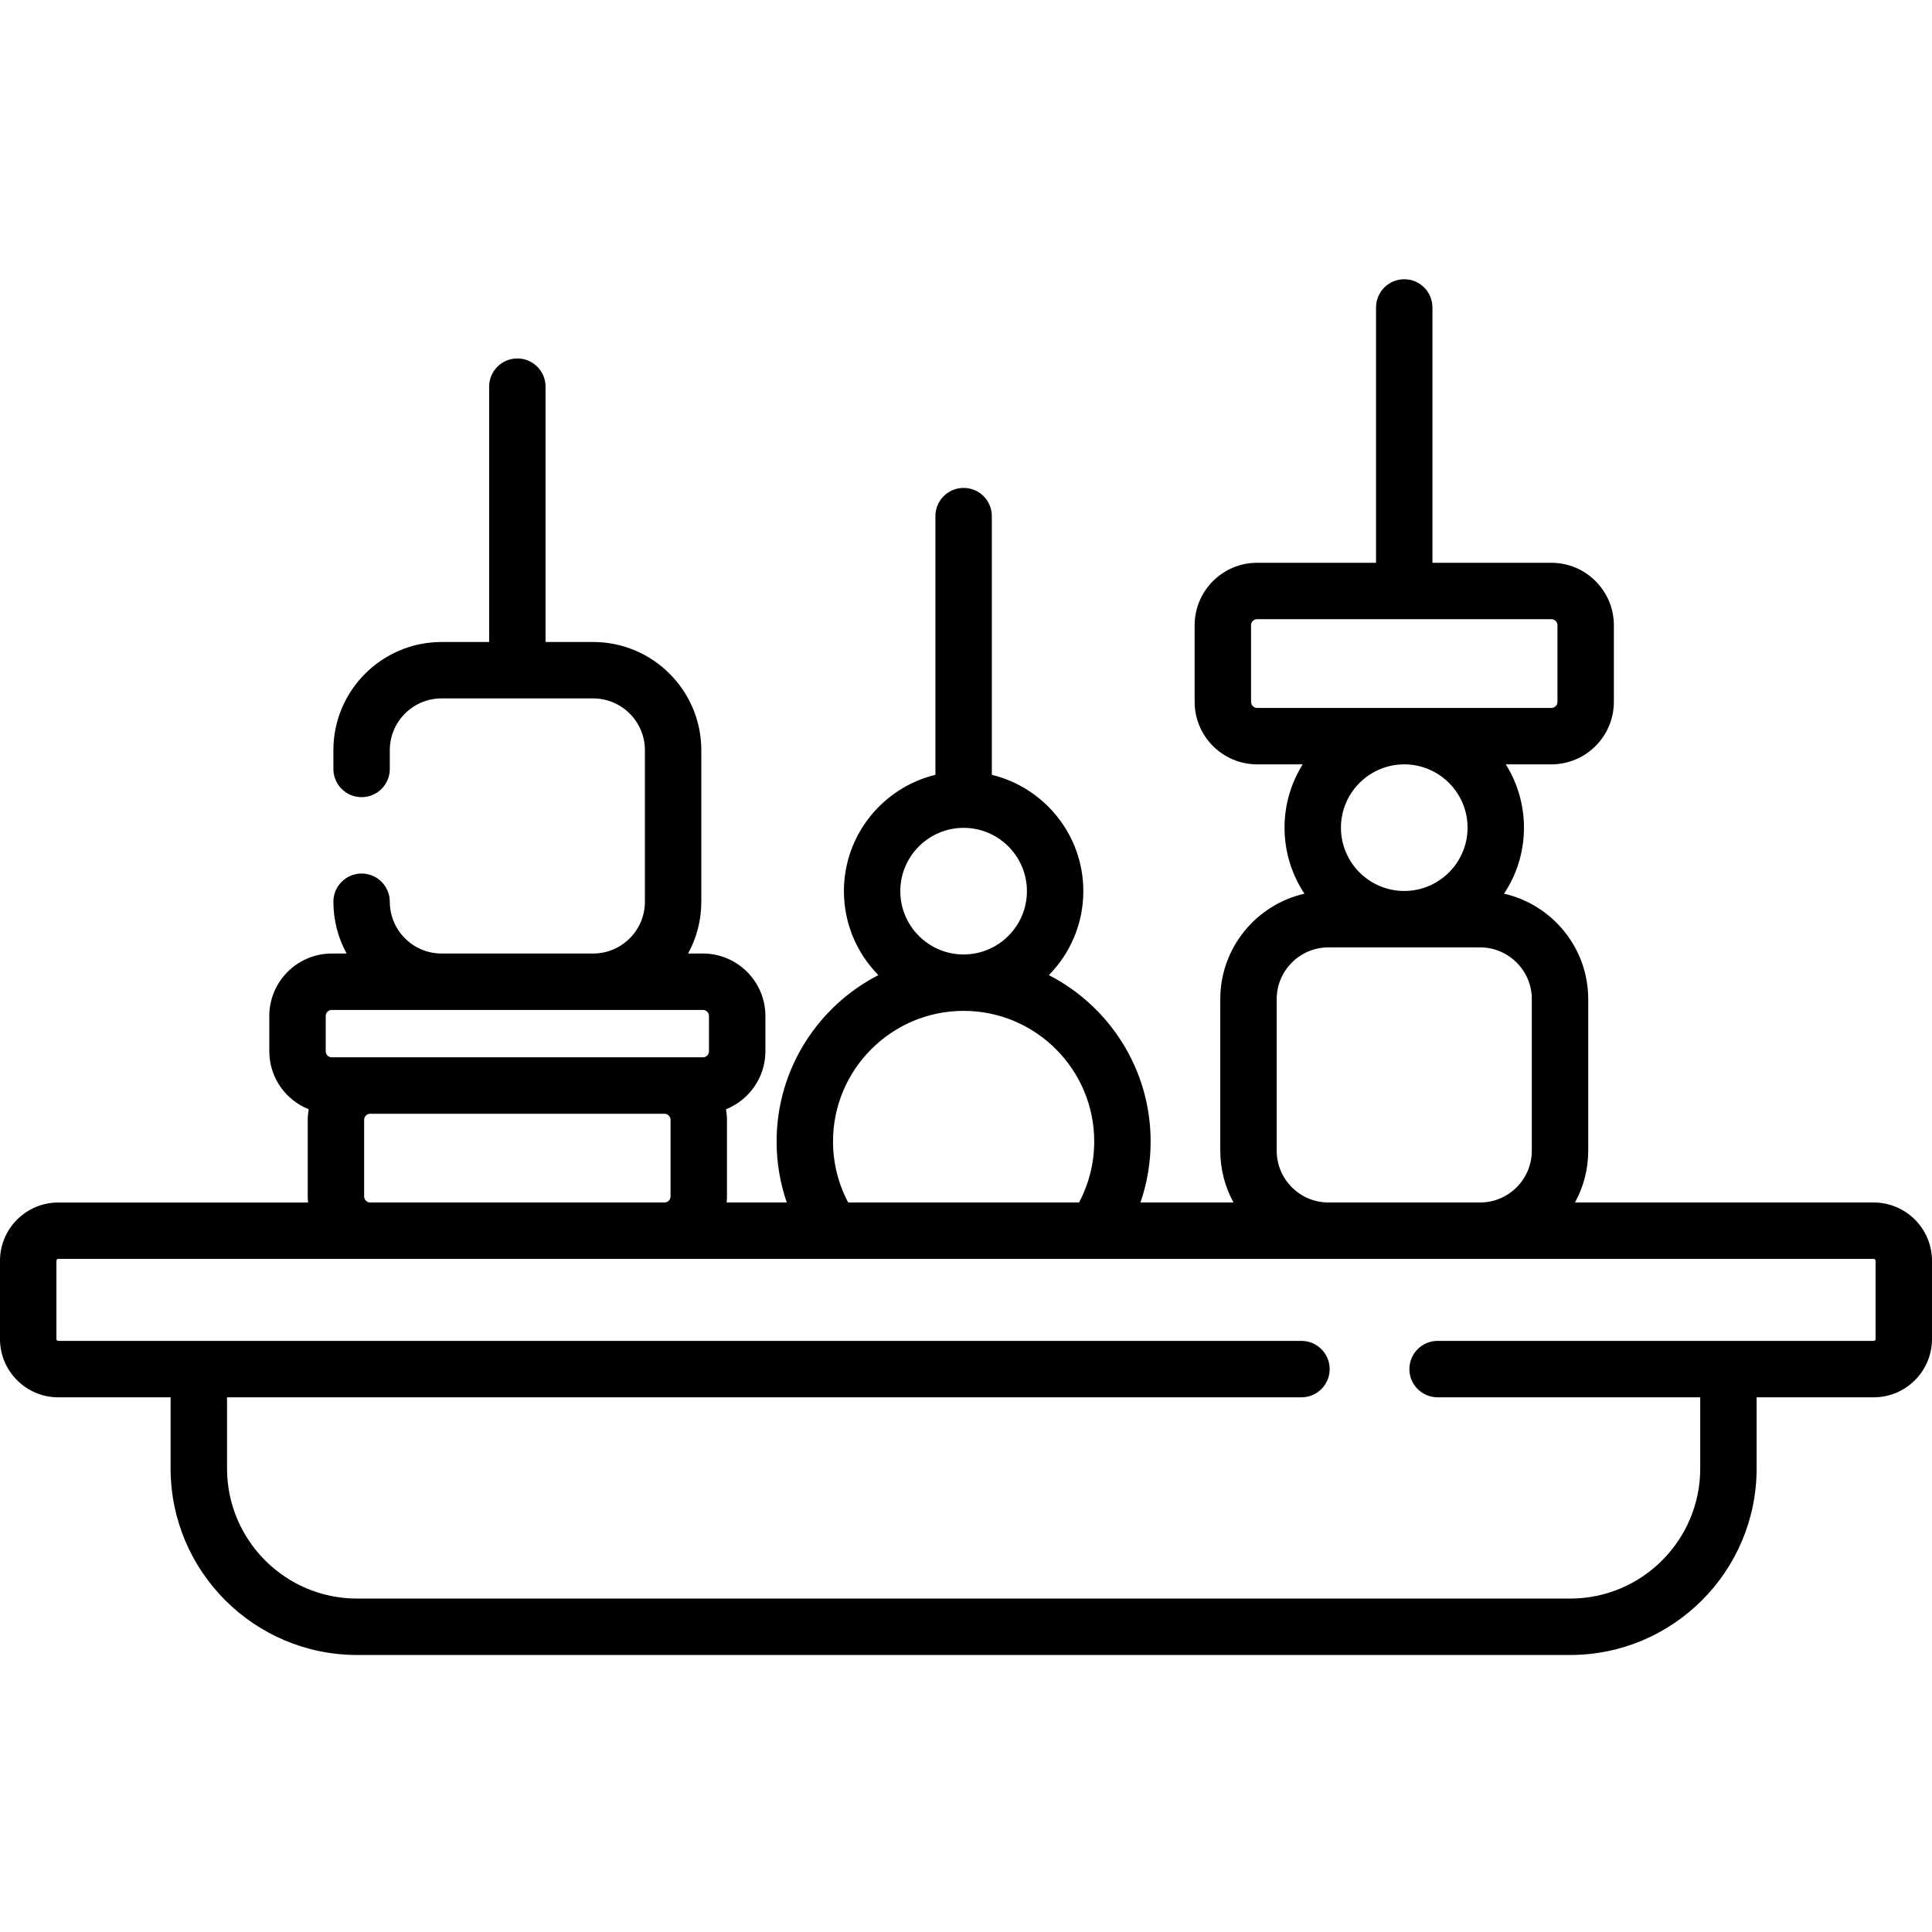 <svg height="512pt" viewBox="0 -74 512 512" width="512pt" xmlns="http://www.w3.org/2000/svg"><path d="m496.551 244.672h-79.16c2.23-4.078 3.504-8.75 3.504-13.719v-40.168c0-13.621-9.551-25.043-22.309-27.949 3.332-5.02 5.281-11.035 5.281-17.496 0-6.156-1.77-11.906-4.816-16.777h12.078c9.133 0 16.562-7.43 16.562-16.562v-20.297c0-9.133-7.43-16.562-16.562-16.562h-31.516v-67.664c0-4.133-3.344-7.477-7.473-7.477s-7.477 3.344-7.477 7.477v67.664h-31.512c-9.133 0-16.562 7.43-16.562 16.562v20.297c0 9.133 7.43 16.562 16.562 16.562h12.078c-3.047 4.871-4.816 10.621-4.816 16.777 0 6.461 1.949 12.477 5.281 17.496-12.758 2.906-22.309 14.328-22.309 27.949v40.168c0 4.965 1.273 9.641 3.504 13.719h-24.66c1.781-5.16 2.699-10.609 2.699-16.168 0-19.195-10.973-35.863-26.969-44.09 5.645-5.73 9.133-13.59 9.133-22.25 0-14.918-10.352-27.457-24.25-30.828v-68.562c0-4.129-3.344-7.473-7.477-7.473-4.125 0-7.473 3.344-7.473 7.473v68.562c-13.898 3.371-24.25 15.91-24.25 30.828 0 8.66 3.488 16.52 9.133 22.25-15.996 8.23-26.969 24.898-26.969 44.09 0 5.559.918 11.012 2.699 16.168h-15.938c.055-.531.082-1.066.082-1.609v-20.301c0-.953-.098-1.887-.254-2.797 6.109-2.441 10.441-8.406 10.441-15.375v-9.336c0-9.133-7.43-16.562-16.562-16.562h-3.926c2.234-4.078 3.504-8.754 3.504-13.723v-40.164c0-15.809-12.859-28.672-28.668-28.672h-12.609v-67.664c0-4.129-3.348-7.477-7.473-7.477-4.129 0-7.477 3.348-7.477 7.477v67.668h-12.609c-15.809 0-28.668 12.859-28.668 28.668v4.98c0 4.129 3.348 7.473 7.473 7.473 4.129 0 7.477-3.344 7.477-7.473v-4.98c0-7.566 6.156-13.719 13.719-13.719h40.168c7.562 0 13.719 6.152 13.719 13.719v40.168c0 7.562-6.156 13.719-13.719 13.719h-40.168c-7.562 0-13.719-6.156-13.719-13.719 0-4.129-3.348-7.477-7.477-7.477-4.125 0-7.473 3.348-7.473 7.477 0 4.965 1.27 9.641 3.504 13.719h-3.926c-9.133 0-16.562 7.43-16.562 16.562v9.336c0 6.969 4.332 12.934 10.441 15.375-.156.91-.254 1.844-.254 2.797v20.301c0 .543.027 1.082.082 1.613h-66.188c-8.52 0-15.449 6.93-15.449 15.445v20.734c0 8.52 6.93 15.449 15.449 15.449h29.766v18.875c0 27.242 22.164 49.406 49.406 49.406h321.492c27.246 0 49.41-22.164 49.41-49.406v-18.875h31.027c8.52 0 15.449-6.93 15.449-15.449v-20.734c0-8.52-6.93-15.449-15.449-15.449zm-165.012-132.672v-20.297c0-.891.723-1.613 1.613-1.613h77.977c.891 0 1.613.727 1.613 1.613v20.297c0 .891-.727 1.613-1.613 1.613h-77.977c-.891 0-1.613-.723-1.613-1.613zm57.379 33.34c0 9.25-7.527 16.777-16.777 16.777s-16.777-7.527-16.777-16.777 7.527-16.777 16.777-16.777 16.777 7.527 16.777 16.777zm-50.582 85.613v-40.168c0-7.566 6.156-13.719 13.723-13.719h40.164c7.566 0 13.723 6.152 13.723 13.719v40.168c0 7.566-6.156 13.719-13.723 13.719h-40.164c-7.566 0-13.723-6.152-13.723-13.719zm-99.746-68.789c0-9.25 7.527-16.773 16.777-16.773s16.777 7.523 16.777 16.773c0 9.254-7.527 16.777-16.777 16.777s-16.777-7.523-16.777-16.777zm-17.832 66.34c0-19.086 15.527-34.613 34.609-34.613 19.086 0 34.613 15.527 34.613 34.613 0 5.691-1.398 11.207-4.027 16.168h-61.172c-2.629-4.957-4.023-10.473-4.023-16.168zm-134.445-33.25c0-.891.727-1.613 1.613-1.613h98.348c.891 0 1.613.723 1.613 1.613v9.336c0 .887-.723 1.609-1.613 1.609h-98.348c-.887 0-1.609-.723-1.609-1.609v-9.336zm10.188 47.809v-20.301c0-.887.723-1.609 1.613-1.609h77.977c.891 0 1.613.723 1.613 1.609v20.301c0 .887-.723 1.609-1.613 1.609h-77.977c-.891 0-1.613-.723-1.613-1.609zm400.551 37.793c0 .273-.223.496-.5.496h-115.574c-4.129 0-7.477 3.348-7.477 7.477s3.348 7.473 7.477 7.473h69.598v18.879c0 18.996-15.461 34.457-34.461 34.457h-321.492c-19 0-34.457-15.461-34.457-34.457v-18.879h284.734c4.129 0 7.477-3.344 7.477-7.473s-3.348-7.477-7.477-7.477h-329.449c-.277 0-.5-.223-.5-.496v-20.734c0-.273.223-.5.5-.5h481.105c.273 0 .496.227.496.5zm0 0"/></svg>